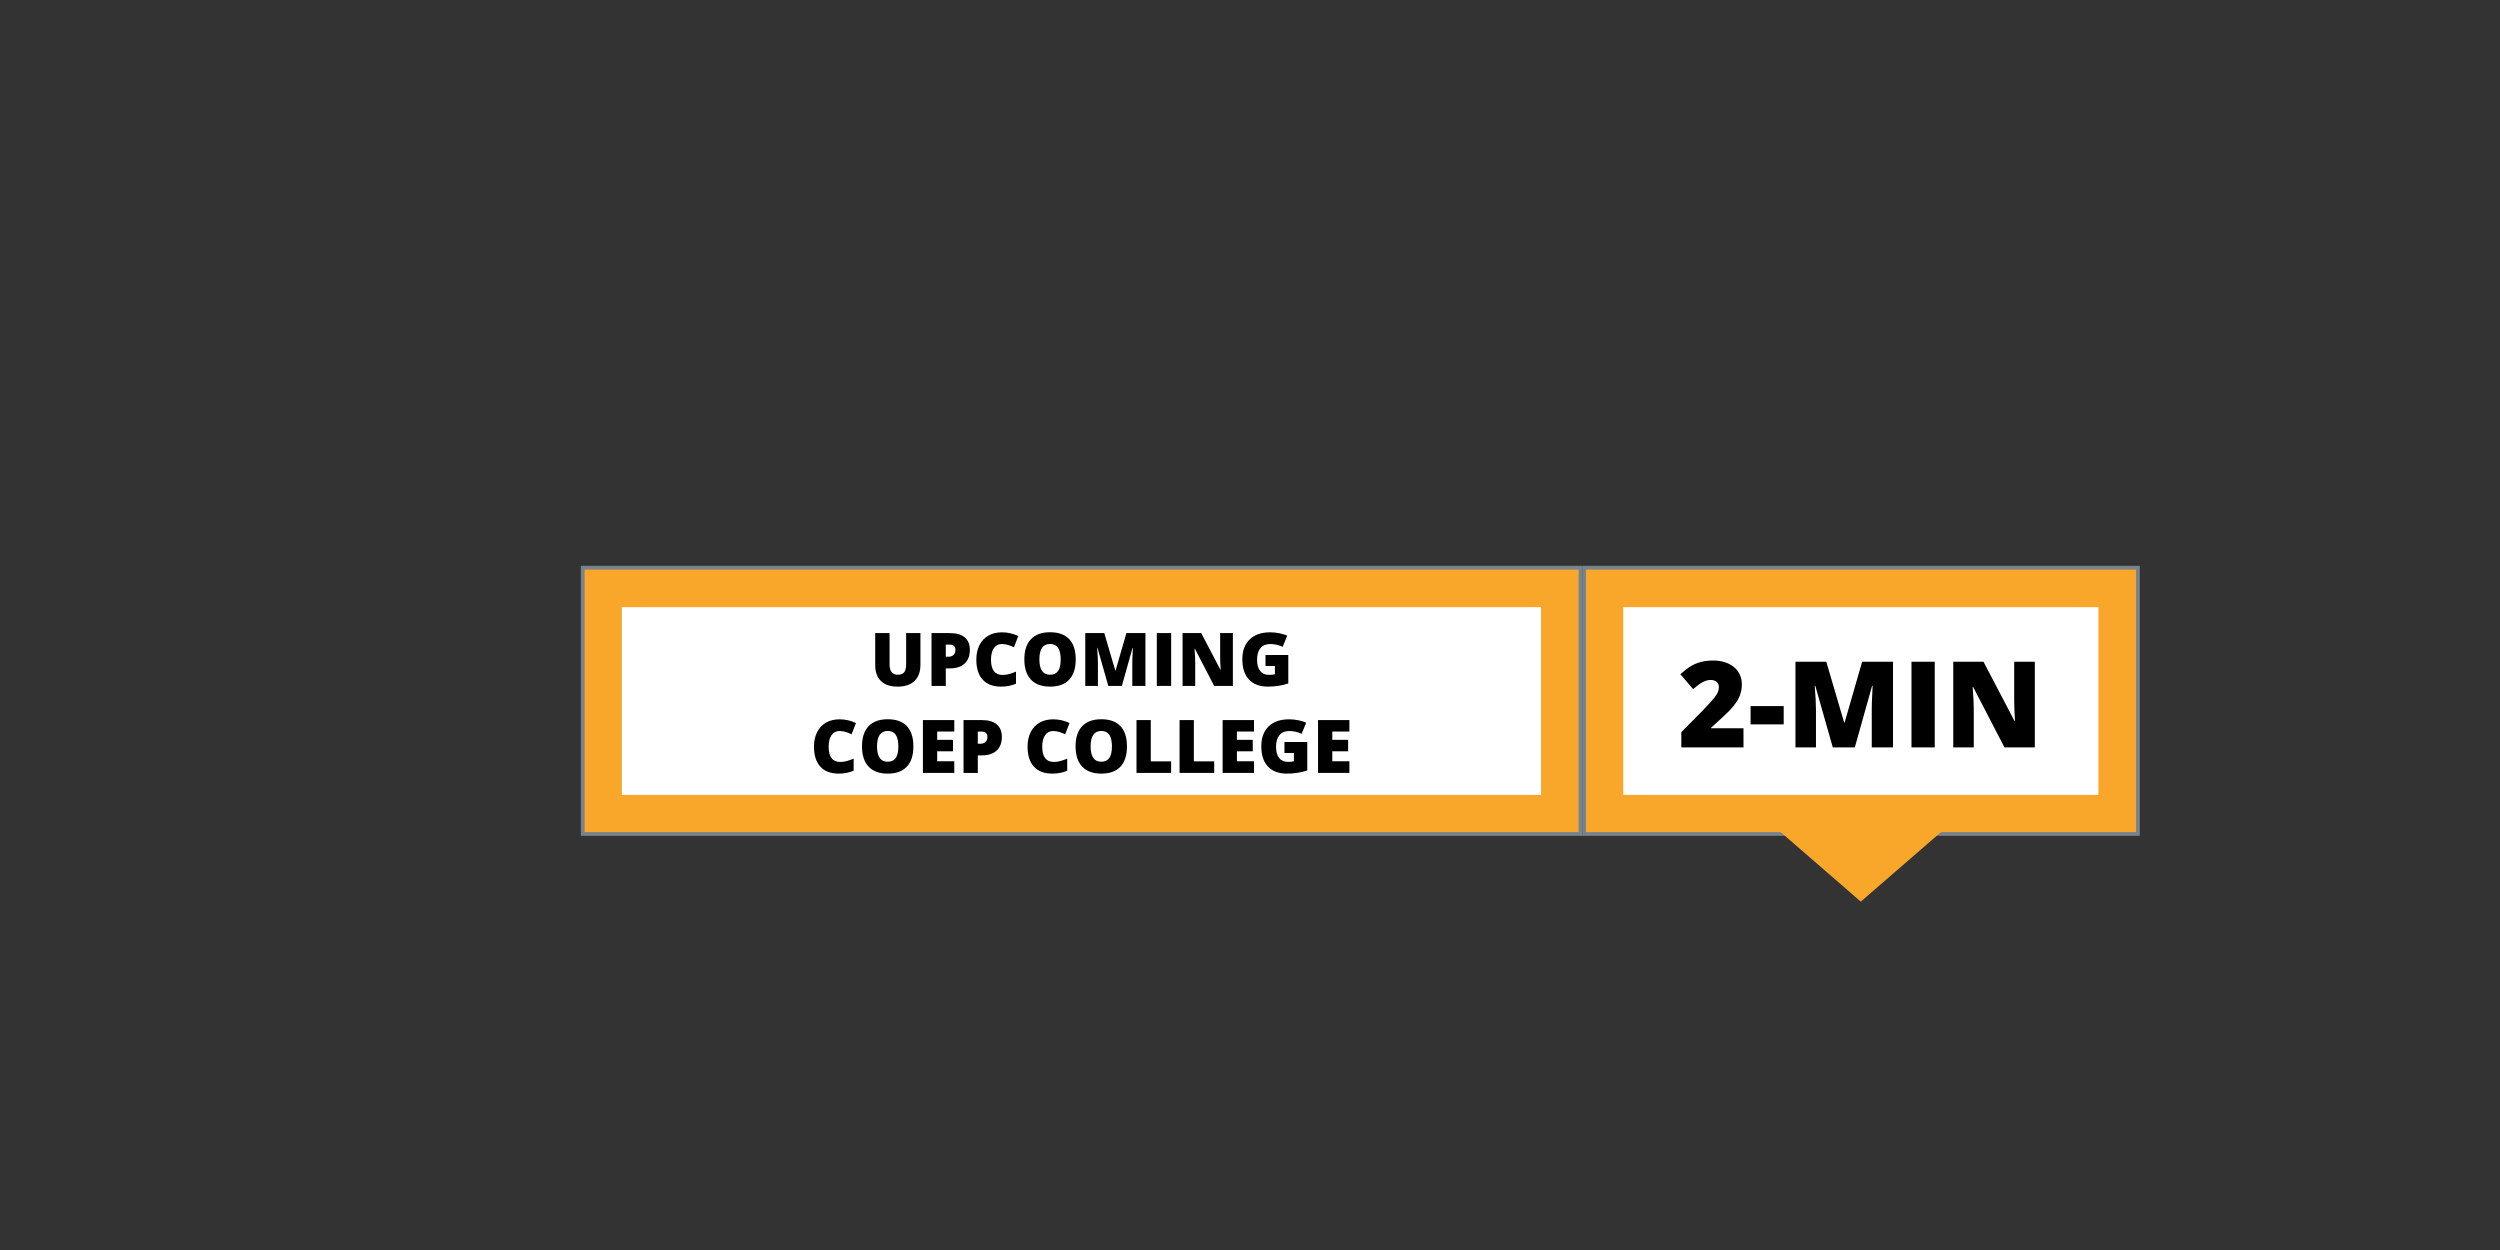 <svg xmlns="http://www.w3.org/2000/svg" xmlns:xlink="http://www.w3.org/1999/xlink" width="5000" zoomAndPan="magnify" viewBox="0 0 3750 1875" height="2500" preserveAspectRatio="xMidYMid meet" version="1.0"><rect x="0" y="0" width="3750" height="1875" fill="#333333" stroke="none"/><defs><g><g id="id1"/><g id="id2"/></g><clipPath id="id3"><path d="M 2618 1202.453 L 2964.465 1202.453 L 2964.465 1352.453 L 2618 1352.453 Z M 2618 1202.453 " clip-rule="nonzero"/></clipPath></defs><path fill="rgb(97.649%, 65.489%, 16.859%)" d="M 874.109 851.547 L 2370.766 851.547 L 2370.766 1250.961 L 874.109 1250.961 L 874.109 851.547 " fill-opacity="1" fill-rule="nonzero"/><path fill="rgb(46.669%, 51.369%, 55.289%)" d="M 874.109 1253.754 L 871.316 1253.754 L 871.316 848.754 L 2373.562 848.754 L 2373.562 1253.754 L 874.109 1253.754 M 876.906 854.336 L 876.906 1248.168 L 2367.973 1248.168 L 2367.973 854.336 L 876.906 854.336 " fill-opacity="1" fill-rule="nonzero"/><path fill="rgb(100%, 100%, 100%)" d="M 932.785 910.742 L 2311.535 910.742 L 2311.535 1192.32 L 932.785 1192.32 L 932.785 910.742 " fill-opacity="1" fill-rule="nonzero"/><path fill="rgb(97.649%, 65.489%, 16.859%)" d="M 2376.223 851.547 L 3206.883 851.547 L 3206.883 1250.961 L 2376.223 1250.961 L 2376.223 851.547 " fill-opacity="1" fill-rule="nonzero"/><path fill="rgb(46.669%, 51.369%, 55.289%)" d="M 2376.223 1253.75 L 2373.426 1253.75 L 2373.426 848.754 L 3209.676 848.754 L 3209.676 1253.75 L 2376.223 1253.75 M 2379.016 854.34 L 2379.016 1248.168 L 3204.086 1248.168 L 3204.086 854.34 L 2379.016 854.34 " fill-opacity="1" fill-rule="nonzero"/><path fill="rgb(100%, 100%, 100%)" d="M 2434.914 910.746 L 3147.629 910.746 L 3147.629 1192.32 L 2434.914 1192.32 L 2434.914 910.746 " fill-opacity="1" fill-rule="nonzero"/><g fill="rgb(0%, 0%, 0%)" fill-opacity="1"><g transform="translate(2516.618, 1121.104)"><g><path d="M 98.609 0 L 5.359 0 L 5.359 -22.859 L 36.734 -54.578 C 45.703 -63.953 51.562 -70.352 54.312 -73.781 C 57.07 -77.207 58.992 -80.148 60.078 -82.609 C 61.16 -85.078 61.703 -87.66 61.703 -90.359 C 61.703 -93.691 60.617 -96.32 58.453 -98.25 C 56.285 -100.188 53.238 -101.156 49.312 -101.156 C 45.27 -101.156 41.18 -100 37.047 -97.688 C 32.91 -95.375 28.238 -91.961 23.031 -87.453 L 3.953 -109.781 C 10.578 -115.695 16.145 -119.926 20.656 -122.469 C 25.164 -125.02 30.07 -126.969 35.375 -128.312 C 40.676 -129.664 46.641 -130.344 53.266 -130.344 C 61.586 -130.344 69.016 -128.875 75.547 -125.938 C 82.078 -123.008 87.145 -118.836 90.75 -113.422 C 94.352 -108.004 96.156 -101.926 96.156 -95.188 C 96.156 -90.145 95.523 -85.484 94.266 -81.203 C 93.004 -76.93 91.055 -72.727 88.422 -68.594 C 85.785 -64.469 82.285 -60.117 77.922 -55.547 C 73.555 -50.973 64.254 -42.301 50.016 -29.531 L 50.016 -28.656 L 98.609 -28.656 Z M 98.609 0 "/></g></g><g transform="translate(2622.087, 1121.104)"><g><path d="M 3.781 -34.547 L 3.781 -61.969 L 53.438 -61.969 L 53.438 -34.547 Z M 3.781 -34.547 "/></g></g><g transform="translate(2679.303, 1121.104)"><g><path d="M 69.875 0 L 43.594 -92.547 L 42.797 -92.547 C 44.035 -76.785 44.656 -64.539 44.656 -55.812 L 44.656 0 L 13.891 0 L 13.891 -128.5 L 60.125 -128.5 L 86.922 -37.266 L 87.625 -37.266 L 113.906 -128.5 L 160.219 -128.5 L 160.219 0 L 128.328 0 L 128.328 -56.344 C 128.328 -59.27 128.367 -62.52 128.453 -66.094 C 128.535 -69.664 128.93 -78.426 129.641 -92.375 L 128.844 -92.375 L 102.922 0 Z M 69.875 0 "/></g></g><g transform="translate(2853.327, 1121.104)"><g><path d="M 13.891 0 L 13.891 -128.5 L 48.781 -128.5 L 48.781 0 Z M 13.891 0 "/></g></g><g transform="translate(2915.993, 1121.104)"><g><path d="M 136.234 0 L 90.703 0 L 43.766 -90.531 L 42.984 -90.531 C 44.098 -76.289 44.656 -65.422 44.656 -57.922 L 44.656 0 L 13.891 0 L 13.891 -128.5 L 59.234 -128.5 L 106 -39.203 L 106.531 -39.203 C 105.707 -52.148 105.297 -62.551 105.297 -70.406 L 105.297 -128.5 L 136.234 -128.5 Z M 136.234 0 "/></g></g></g><g fill="rgb(0%, 0%, 0%)" fill-opacity="1"><g transform="translate(1304.707, 1028.854)"><g><path d="M 75.938 -79.234 L 75.938 -31.547 C 75.938 -21.172 73 -13.141 67.125 -7.453 C 61.25 -1.766 52.785 1.078 41.734 1.078 C 30.93 1.078 22.629 -1.68 16.828 -7.203 C 11.023 -12.734 8.125 -20.688 8.125 -31.062 L 8.125 -79.234 L 29.641 -79.234 L 29.641 -32.734 C 29.641 -27.129 30.688 -23.062 32.781 -20.531 C 34.883 -18.008 37.977 -16.75 42.062 -16.75 C 46.426 -16.75 49.594 -18.004 51.562 -20.516 C 53.539 -23.023 54.531 -27.133 54.531 -32.844 L 54.531 -79.234 Z M 75.938 -79.234 "/></g></g><g transform="translate(1388.716, 1028.854)"><g><path d="M 66.062 -54.031 C 66.062 -45.188 63.453 -38.348 58.234 -33.516 C 53.016 -28.691 45.598 -26.281 35.984 -26.281 L 29.969 -26.281 L 29.969 0 L 8.562 0 L 8.562 -79.234 L 35.984 -79.234 C 45.992 -79.234 53.508 -77.047 58.531 -72.672 C 63.551 -68.305 66.062 -62.094 66.062 -54.031 Z M 29.969 -43.734 L 33.875 -43.734 C 37.094 -43.734 39.648 -44.633 41.547 -46.438 C 43.441 -48.25 44.391 -50.742 44.391 -53.922 C 44.391 -59.273 41.426 -61.953 35.5 -61.953 L 29.969 -61.953 Z M 29.969 -43.734 "/></g></g><g transform="translate(1458.85, 1028.854)"><g><path d="M 43.844 -62.812 C 38.75 -62.812 34.773 -60.723 31.922 -56.547 C 29.066 -52.379 27.641 -46.629 27.641 -39.297 C 27.641 -24.047 33.441 -16.422 45.047 -16.422 C 48.547 -16.422 51.938 -16.906 55.219 -17.875 C 58.508 -18.852 61.816 -20.031 65.141 -21.406 L 65.141 -3.312 C 58.535 -0.383 51.055 1.078 42.703 1.078 C 30.742 1.078 21.578 -2.391 15.203 -9.328 C 8.828 -16.266 5.641 -26.289 5.641 -39.406 C 5.641 -47.602 7.18 -54.805 10.266 -61.016 C 13.359 -67.234 17.801 -72.016 23.594 -75.359 C 29.395 -78.703 36.219 -80.375 44.062 -80.375 C 52.625 -80.375 60.805 -78.516 68.609 -74.797 L 62.062 -57.938 C 59.133 -59.312 56.207 -60.469 53.281 -61.406 C 50.352 -62.344 47.207 -62.812 43.844 -62.812 Z M 43.844 -62.812 "/></g></g><g transform="translate(1530.881, 1028.854)"><g><path d="M 82.703 -39.734 C 82.703 -26.398 79.43 -16.266 72.891 -9.328 C 66.359 -2.391 56.785 1.078 44.172 1.078 C 31.742 1.078 22.211 -2.406 15.578 -9.375 C 8.953 -16.352 5.641 -26.508 5.641 -39.844 C 5.641 -53.031 8.938 -63.098 15.531 -70.047 C 22.125 -77.004 31.707 -80.484 44.281 -80.484 C 56.895 -80.484 66.453 -77.031 72.953 -70.125 C 79.453 -63.227 82.703 -53.098 82.703 -39.734 Z M 28.188 -39.734 C 28.188 -24.41 33.516 -16.75 44.172 -16.75 C 49.586 -16.75 53.602 -18.609 56.219 -22.328 C 58.844 -26.047 60.156 -31.848 60.156 -39.734 C 60.156 -47.641 58.828 -53.477 56.172 -57.25 C 53.516 -61.031 49.551 -62.922 44.281 -62.922 C 33.551 -62.922 28.188 -55.191 28.188 -39.734 Z M 28.188 -39.734 "/></g></g><g transform="translate(1619.334, 1028.854)"><g><path d="M 43.094 0 L 26.891 -57.078 L 26.391 -57.078 C 27.148 -47.359 27.531 -39.805 27.531 -34.422 L 27.531 0 L 8.562 0 L 8.562 -79.234 L 37.078 -79.234 L 53.609 -22.984 L 54.031 -22.984 L 70.25 -79.234 L 98.812 -79.234 L 98.812 0 L 79.125 0 L 79.125 -34.734 C 79.125 -36.547 79.148 -38.551 79.203 -40.75 C 79.266 -42.957 79.508 -48.363 79.938 -56.969 L 79.453 -56.969 L 63.469 0 Z M 43.094 0 "/></g></g><g transform="translate(1726.648, 1028.854)"><g><path d="M 8.562 0 L 8.562 -79.234 L 30.078 -79.234 L 30.078 0 Z M 8.562 0 "/></g></g><g transform="translate(1765.292, 1028.854)"><g><path d="M 84.016 0 L 55.938 0 L 26.984 -55.828 L 26.5 -55.828 C 27.188 -47.047 27.531 -40.344 27.531 -35.719 L 27.531 0 L 8.562 0 L 8.562 -79.234 L 36.531 -79.234 L 65.359 -24.172 L 65.688 -24.172 C 65.188 -32.16 64.938 -38.57 64.938 -43.406 L 64.938 -79.234 L 84.016 -79.234 Z M 84.016 0 "/></g></g><g transform="translate(1857.865, 1028.854)"><g><path d="M 40.375 -46.391 L 74.578 -46.391 L 74.578 -3.688 C 65.297 -0.508 55.086 1.078 43.953 1.078 C 31.742 1.078 22.305 -2.457 15.641 -9.531 C 8.973 -16.613 5.641 -26.719 5.641 -39.844 C 5.641 -52.625 9.285 -62.57 16.578 -69.688 C 23.879 -76.812 34.109 -80.375 47.266 -80.375 C 52.242 -80.375 56.945 -79.906 61.375 -78.969 C 65.801 -78.031 69.66 -76.836 72.953 -75.391 L 66.172 -58.594 C 60.461 -61.406 54.195 -62.812 47.375 -62.812 C 41.125 -62.812 36.289 -60.781 32.875 -56.719 C 29.457 -52.656 27.75 -46.848 27.75 -39.297 C 27.75 -31.891 29.289 -26.242 32.375 -22.359 C 35.469 -18.473 39.926 -16.531 45.75 -16.531 C 48.926 -16.531 51.852 -16.836 54.531 -17.453 L 54.531 -29.859 L 40.375 -29.859 Z M 40.375 -46.391 "/></g></g></g><g fill="rgb(0%, 0%, 0%)" fill-opacity="1"><g transform="translate(1215.329, 1159.354)"><g><path d="M 43.844 -62.812 C 38.75 -62.812 34.773 -60.723 31.922 -56.547 C 29.066 -52.379 27.641 -46.629 27.641 -39.297 C 27.641 -24.047 33.441 -16.422 45.047 -16.422 C 48.547 -16.422 51.938 -16.906 55.219 -17.875 C 58.508 -18.852 61.816 -20.031 65.141 -21.406 L 65.141 -3.312 C 58.535 -0.383 51.055 1.078 42.703 1.078 C 30.742 1.078 21.578 -2.391 15.203 -9.328 C 8.828 -16.266 5.641 -26.289 5.641 -39.406 C 5.641 -47.602 7.18 -54.805 10.266 -61.016 C 13.359 -67.234 17.801 -72.016 23.594 -75.359 C 29.395 -78.703 36.219 -80.375 44.062 -80.375 C 52.625 -80.375 60.805 -78.516 68.609 -74.797 L 62.062 -57.938 C 59.133 -59.312 56.207 -60.469 53.281 -61.406 C 50.352 -62.344 47.207 -62.812 43.844 -62.812 Z M 43.844 -62.812 "/></g></g><g transform="translate(1287.359, 1159.354)"><g><path d="M 82.703 -39.734 C 82.703 -26.398 79.43 -16.266 72.891 -9.328 C 66.359 -2.391 56.785 1.078 44.172 1.078 C 31.742 1.078 22.211 -2.406 15.578 -9.375 C 8.953 -16.352 5.641 -26.508 5.641 -39.844 C 5.641 -53.031 8.938 -63.098 15.531 -70.047 C 22.125 -77.004 31.707 -80.484 44.281 -80.484 C 56.895 -80.484 66.453 -77.031 72.953 -70.125 C 79.453 -63.227 82.703 -53.098 82.703 -39.734 Z M 28.188 -39.734 C 28.188 -24.41 33.516 -16.75 44.172 -16.75 C 49.586 -16.75 53.602 -18.609 56.219 -22.328 C 58.844 -26.047 60.156 -31.848 60.156 -39.734 C 60.156 -47.641 58.828 -53.477 56.172 -57.25 C 53.516 -61.031 49.551 -62.922 44.281 -62.922 C 33.551 -62.922 28.188 -55.191 28.188 -39.734 Z M 28.188 -39.734 "/></g></g><g transform="translate(1375.812, 1159.354)"><g><path d="M 55.609 0 L 8.562 0 L 8.562 -79.234 L 55.609 -79.234 L 55.609 -62.062 L 29.969 -62.062 L 29.969 -49.594 L 53.719 -49.594 L 53.719 -32.406 L 29.969 -32.406 L 29.969 -17.453 L 55.609 -17.453 Z M 55.609 0 "/></g></g><g transform="translate(1436.732, 1159.354)"><g><path d="M 66.062 -54.031 C 66.062 -45.188 63.453 -38.348 58.234 -33.516 C 53.016 -28.691 45.598 -26.281 35.984 -26.281 L 29.969 -26.281 L 29.969 0 L 8.562 0 L 8.562 -79.234 L 35.984 -79.234 C 45.992 -79.234 53.508 -77.047 58.531 -72.672 C 63.551 -68.305 66.062 -62.094 66.062 -54.031 Z M 29.969 -43.734 L 33.875 -43.734 C 37.094 -43.734 39.648 -44.633 41.547 -46.438 C 43.441 -48.25 44.391 -50.742 44.391 -53.922 C 44.391 -59.273 41.426 -61.953 35.5 -61.953 L 29.969 -61.953 Z M 29.969 -43.734 "/></g></g><g transform="translate(1506.866, 1159.354)"><g/></g><g transform="translate(1535.7, 1159.354)"><g><path d="M 43.844 -62.812 C 38.75 -62.812 34.773 -60.723 31.922 -56.547 C 29.066 -52.379 27.641 -46.629 27.641 -39.297 C 27.641 -24.047 33.441 -16.422 45.047 -16.422 C 48.547 -16.422 51.938 -16.906 55.219 -17.875 C 58.508 -18.852 61.816 -20.031 65.141 -21.406 L 65.141 -3.312 C 58.535 -0.383 51.055 1.078 42.703 1.078 C 30.742 1.078 21.578 -2.391 15.203 -9.328 C 8.828 -16.266 5.641 -26.289 5.641 -39.406 C 5.641 -47.602 7.18 -54.805 10.266 -61.016 C 13.359 -67.234 17.801 -72.016 23.594 -75.359 C 29.395 -78.703 36.219 -80.375 44.062 -80.375 C 52.625 -80.375 60.805 -78.516 68.609 -74.797 L 62.062 -57.938 C 59.133 -59.312 56.207 -60.469 53.281 -61.406 C 50.352 -62.344 47.207 -62.812 43.844 -62.812 Z M 43.844 -62.812 "/></g></g><g transform="translate(1607.731, 1159.354)"><g><path d="M 82.703 -39.734 C 82.703 -26.398 79.43 -16.266 72.891 -9.328 C 66.359 -2.391 56.785 1.078 44.172 1.078 C 31.742 1.078 22.211 -2.406 15.578 -9.375 C 8.953 -16.352 5.641 -26.508 5.641 -39.844 C 5.641 -53.031 8.938 -63.098 15.531 -70.047 C 22.125 -77.004 31.707 -80.484 44.281 -80.484 C 56.895 -80.484 66.453 -77.031 72.953 -70.125 C 79.453 -63.227 82.703 -53.098 82.703 -39.734 Z M 28.188 -39.734 C 28.188 -24.41 33.516 -16.75 44.172 -16.75 C 49.586 -16.75 53.602 -18.609 56.219 -22.328 C 58.844 -26.047 60.156 -31.848 60.156 -39.734 C 60.156 -47.641 58.828 -53.477 56.172 -57.25 C 53.516 -61.031 49.551 -62.922 44.281 -62.922 C 33.551 -62.922 28.188 -55.191 28.188 -39.734 Z M 28.188 -39.734 "/></g></g><g transform="translate(1696.184, 1159.354)"><g><path d="M 8.562 0 L 8.562 -79.234 L 29.969 -79.234 L 29.969 -17.297 L 60.484 -17.297 L 60.484 0 Z M 8.562 0 "/></g></g><g transform="translate(1760.789, 1159.354)"><g><path d="M 8.562 0 L 8.562 -79.234 L 29.969 -79.234 L 29.969 -17.297 L 60.484 -17.297 L 60.484 0 Z M 8.562 0 "/></g></g><g transform="translate(1825.395, 1159.354)"><g><path d="M 55.609 0 L 8.562 0 L 8.562 -79.234 L 55.609 -79.234 L 55.609 -62.062 L 29.969 -62.062 L 29.969 -49.594 L 53.719 -49.594 L 53.719 -32.406 L 29.969 -32.406 L 29.969 -17.453 L 55.609 -17.453 Z M 55.609 0 "/></g></g><g transform="translate(1886.315, 1159.354)"><g><path d="M 40.375 -46.391 L 74.578 -46.391 L 74.578 -3.688 C 65.297 -0.508 55.086 1.078 43.953 1.078 C 31.742 1.078 22.305 -2.457 15.641 -9.531 C 8.973 -16.613 5.641 -26.719 5.641 -39.844 C 5.641 -52.625 9.285 -62.57 16.578 -69.688 C 23.879 -76.812 34.109 -80.375 47.266 -80.375 C 52.242 -80.375 56.945 -79.906 61.375 -78.969 C 65.801 -78.031 69.66 -76.836 72.953 -75.391 L 66.172 -58.594 C 60.461 -61.406 54.195 -62.812 47.375 -62.812 C 41.125 -62.812 36.289 -60.781 32.875 -56.719 C 29.457 -52.656 27.75 -46.848 27.75 -39.297 C 27.75 -31.891 29.289 -26.242 32.375 -22.359 C 35.469 -18.473 39.926 -16.531 45.75 -16.531 C 48.926 -16.531 51.852 -16.836 54.531 -17.453 L 54.531 -29.859 L 40.375 -29.859 Z M 40.375 -46.391 "/></g></g><g transform="translate(1968.481, 1159.354)"><g><path d="M 55.609 0 L 8.562 0 L 8.562 -79.234 L 55.609 -79.234 L 55.609 -62.062 L 29.969 -62.062 L 29.969 -49.594 L 53.719 -49.594 L 53.719 -32.406 L 29.969 -32.406 L 29.969 -17.453 L 55.609 -17.453 Z M 55.609 0 "/></g></g></g><g clip-path="url(#id3)"><path fill="rgb(97.649%, 65.489%, 16.859%)" d="M 2791.207 1352.453 L 2964.219 1202.453 L 2618.211 1202.453 Z M 2791.207 1352.453 " fill-opacity="1" fill-rule="nonzero"/></g></svg>